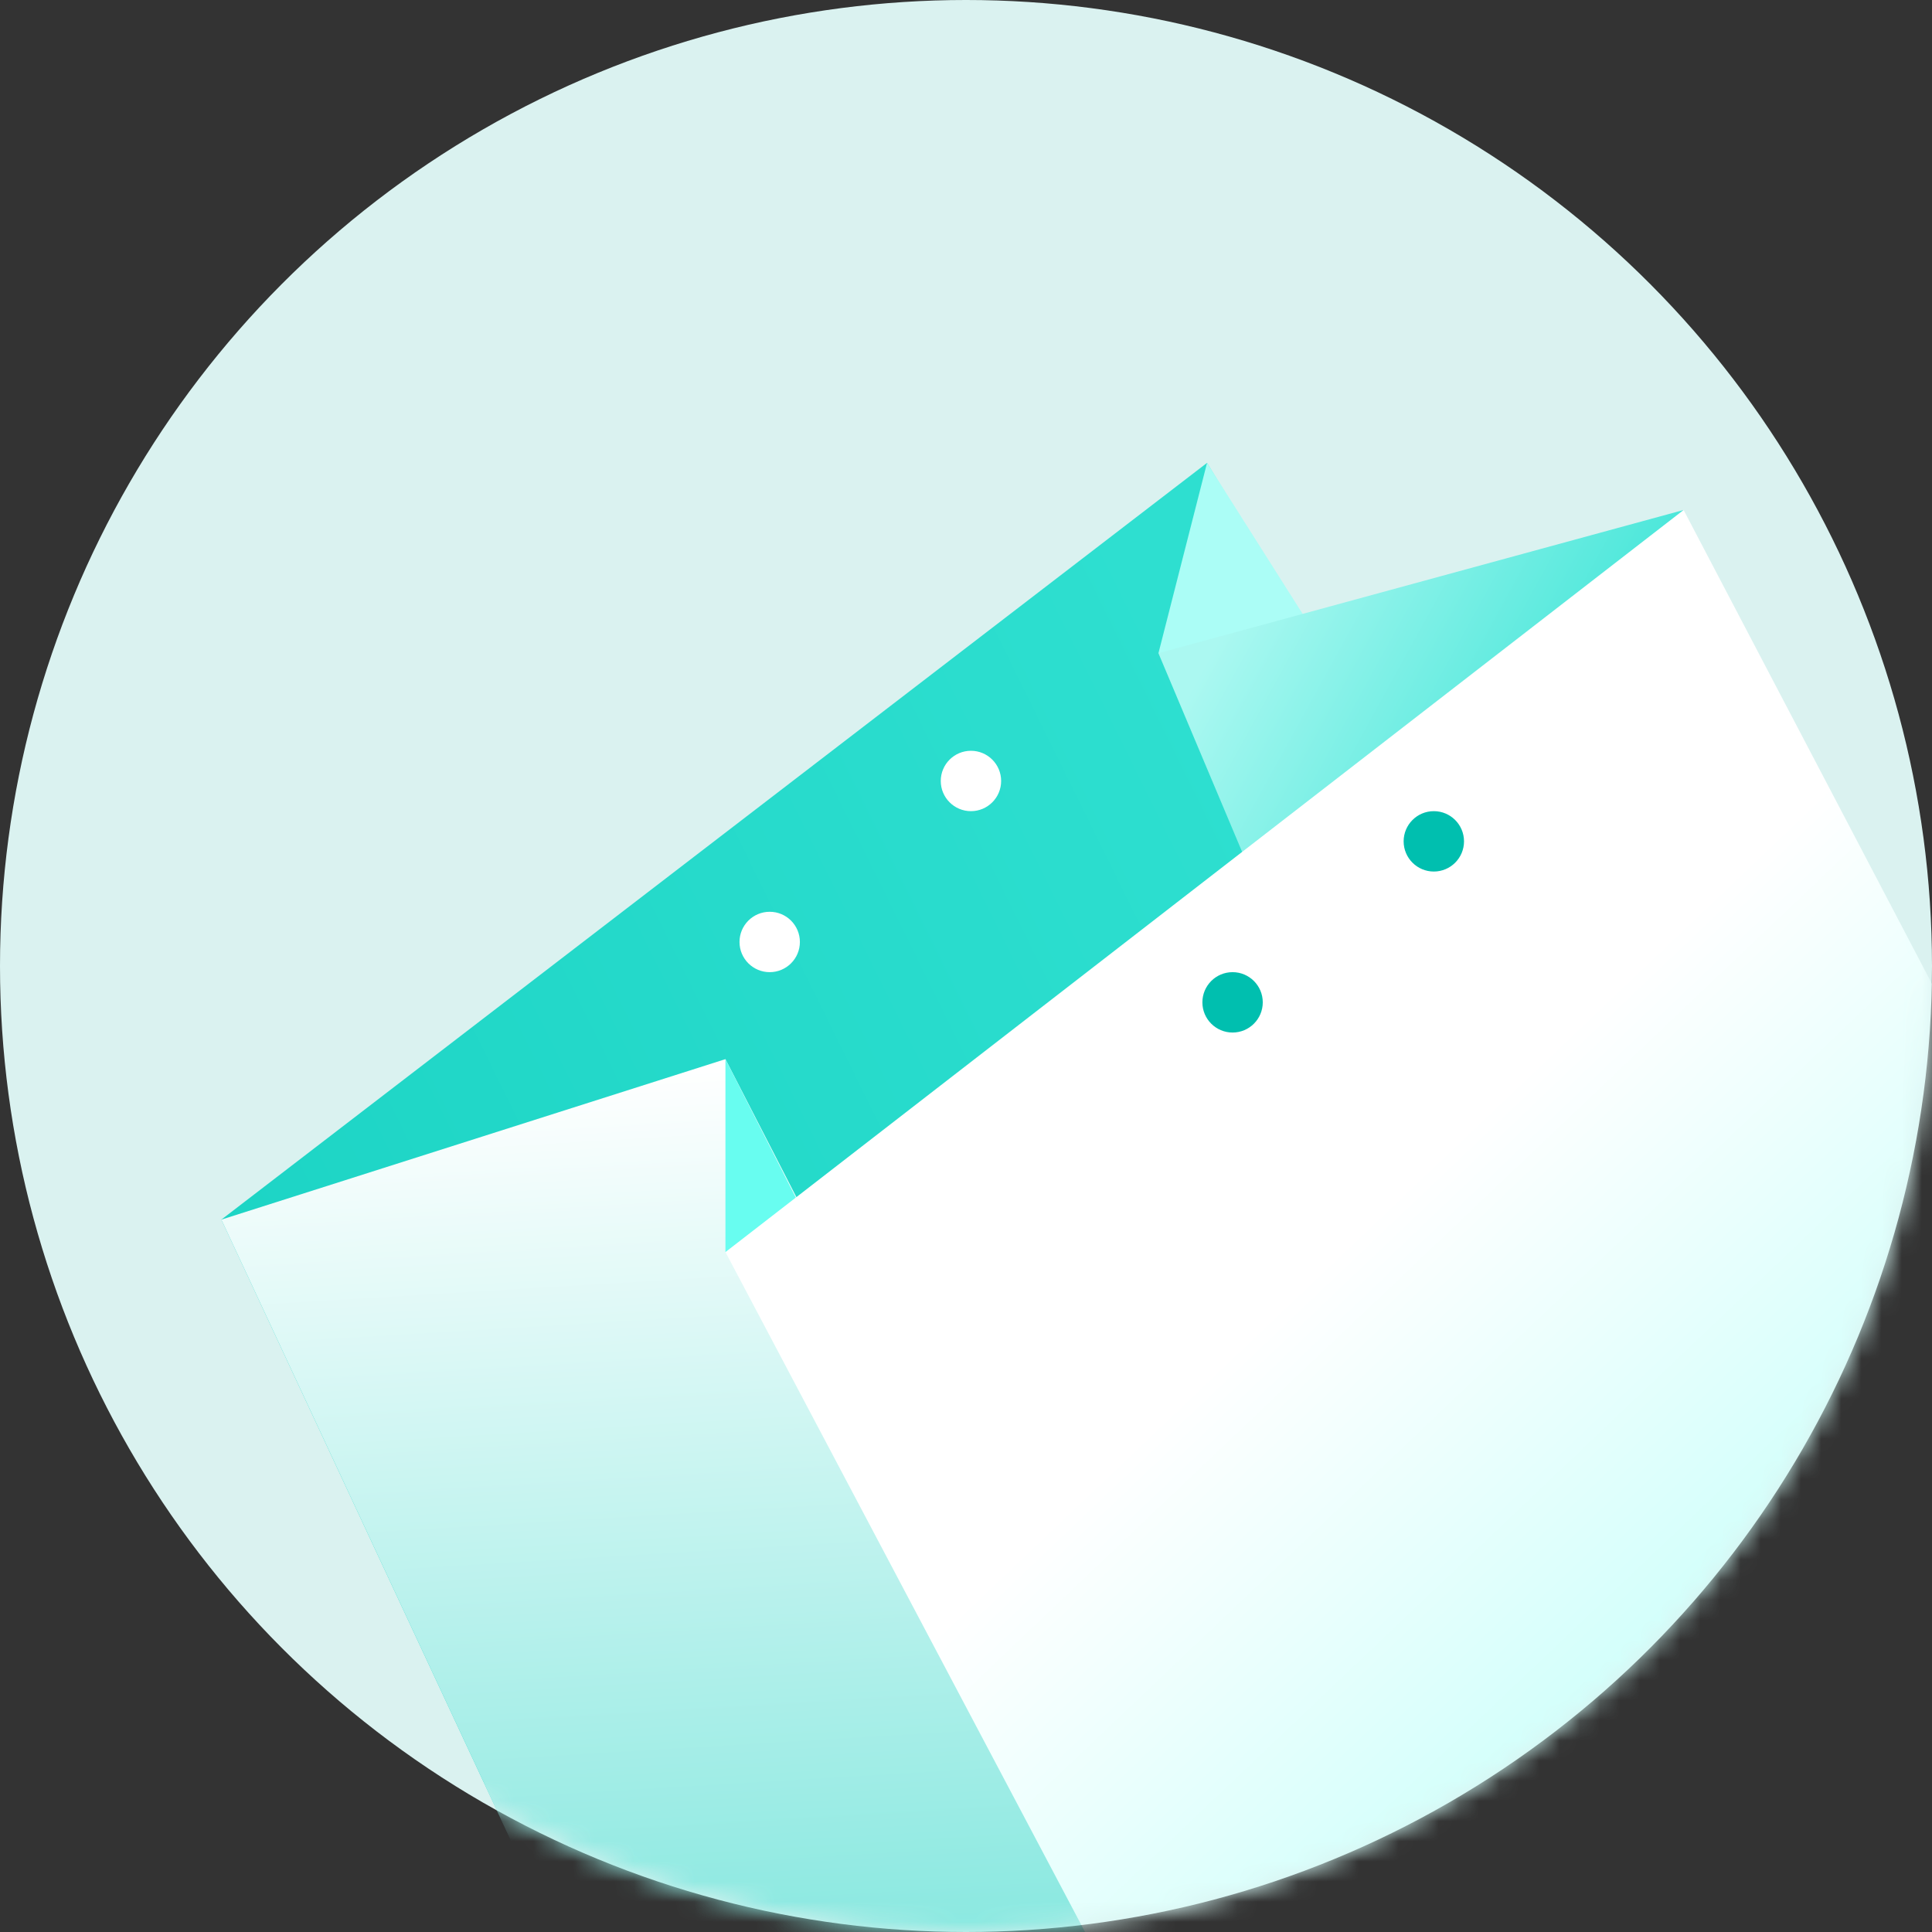 <svg width="96" height="96" viewBox="0 0 96 96" fill="none" xmlns="http://www.w3.org/2000/svg">
    <rect x="0" y="0" width="96" height="96" fill="#333333" stroke="none"/>
    <defs>
        <linearGradient id="paint0_linear_7872_14988" x1="31.306" y1="-23.576" x2="-54.842" y2="18.879"
            gradientUnits="userSpaceOnUse">
            <stop stop-color="#2EDFD0" />
            <stop offset="1" stop-color="#10CDBD" />
        </linearGradient>
        <linearGradient id="paint1_linear_7872_14988" x1="11" y1="54.239" x2="15.19" y2="123.909"
            gradientUnits="userSpaceOnUse">
            <stop stop-color="white" />
            <stop offset="1" stop-color="#45DBCE" />
        </linearGradient>
        <linearGradient id="paint2_linear_7872_14988" x1="51.195" y1="48.751" x2="71.376" y2="59.868"
            gradientUnits="userSpaceOnUse">
            <stop stop-color="#ABF8F1" />
            <stop offset="1" stop-color="#2BE1D2" />
        </linearGradient>
        <linearGradient id="paint3_linear_7872_14988" x1="50.589" y1="77.273" x2="97.556" y2="126.693"
            gradientUnits="userSpaceOnUse">
            <stop stop-color="white" />
            <stop offset="1" stop-color="#86FEF4" />
        </linearGradient>
    </defs>
    <circle cx="48" cy="48" r="48" fill="#DAF2F0" />
    <mask id="mask0_7872_14988" style="mask-type:alpha" maskUnits="userSpaceOnUse" x="0" y="0" width="96" height="96">
        <circle cx="48" cy="48" r="48" fill="white" />
    </mask>
    <g mask="url(#mask0_7872_14988)">
        <path fill-rule="evenodd" clip-rule="evenodd"
            d="M11 60.602L59.977 23L97.519 84.905L39.816 122.402L11 60.602Z"
            fill="url(#paint0_linear_7872_14988)" />
        <path fill-rule="evenodd" clip-rule="evenodd"
            d="M11 60.602L36.047 52.628L64.57 108.077L39.816 122.402L11 60.602Z"
            fill="url(#paint1_linear_7872_14988)" />
        <path fill-rule="evenodd" clip-rule="evenodd" d="M36.047 62.214V52.628L46.246 72.701L36.047 62.214Z"
            fill="#68FDF0" />
        <path fill-rule="evenodd" clip-rule="evenodd" d="M59.977 23L57.562 32.458L68.119 35.86L59.977 23Z"
            fill="#ABFDF6" />
        <path fill-rule="evenodd" clip-rule="evenodd" d="M57.562 32.458L70.019 62.029L83.657 25.341L57.562 32.458Z"
            fill="url(#paint2_linear_7872_14988)" />
        <path fill-rule="evenodd" clip-rule="evenodd"
            d="M65.09 117.131L36.047 62.215L83.657 25.341L113.423 82.128L65.09 117.131Z"
            fill="url(#paint3_linear_7872_14988)" />
        <circle cx="38.246" cy="46.806" r="1.5" fill="white" />
        <circle cx="48.246" cy="38.806" r="1.5" fill="white" />
        <circle cx="61.246" cy="49.806" r="1.5" fill="#00BFAF" />
        <circle cx="71.246" cy="41.806" r="1.5" fill="#00BFAF" />
    </g>
</svg>